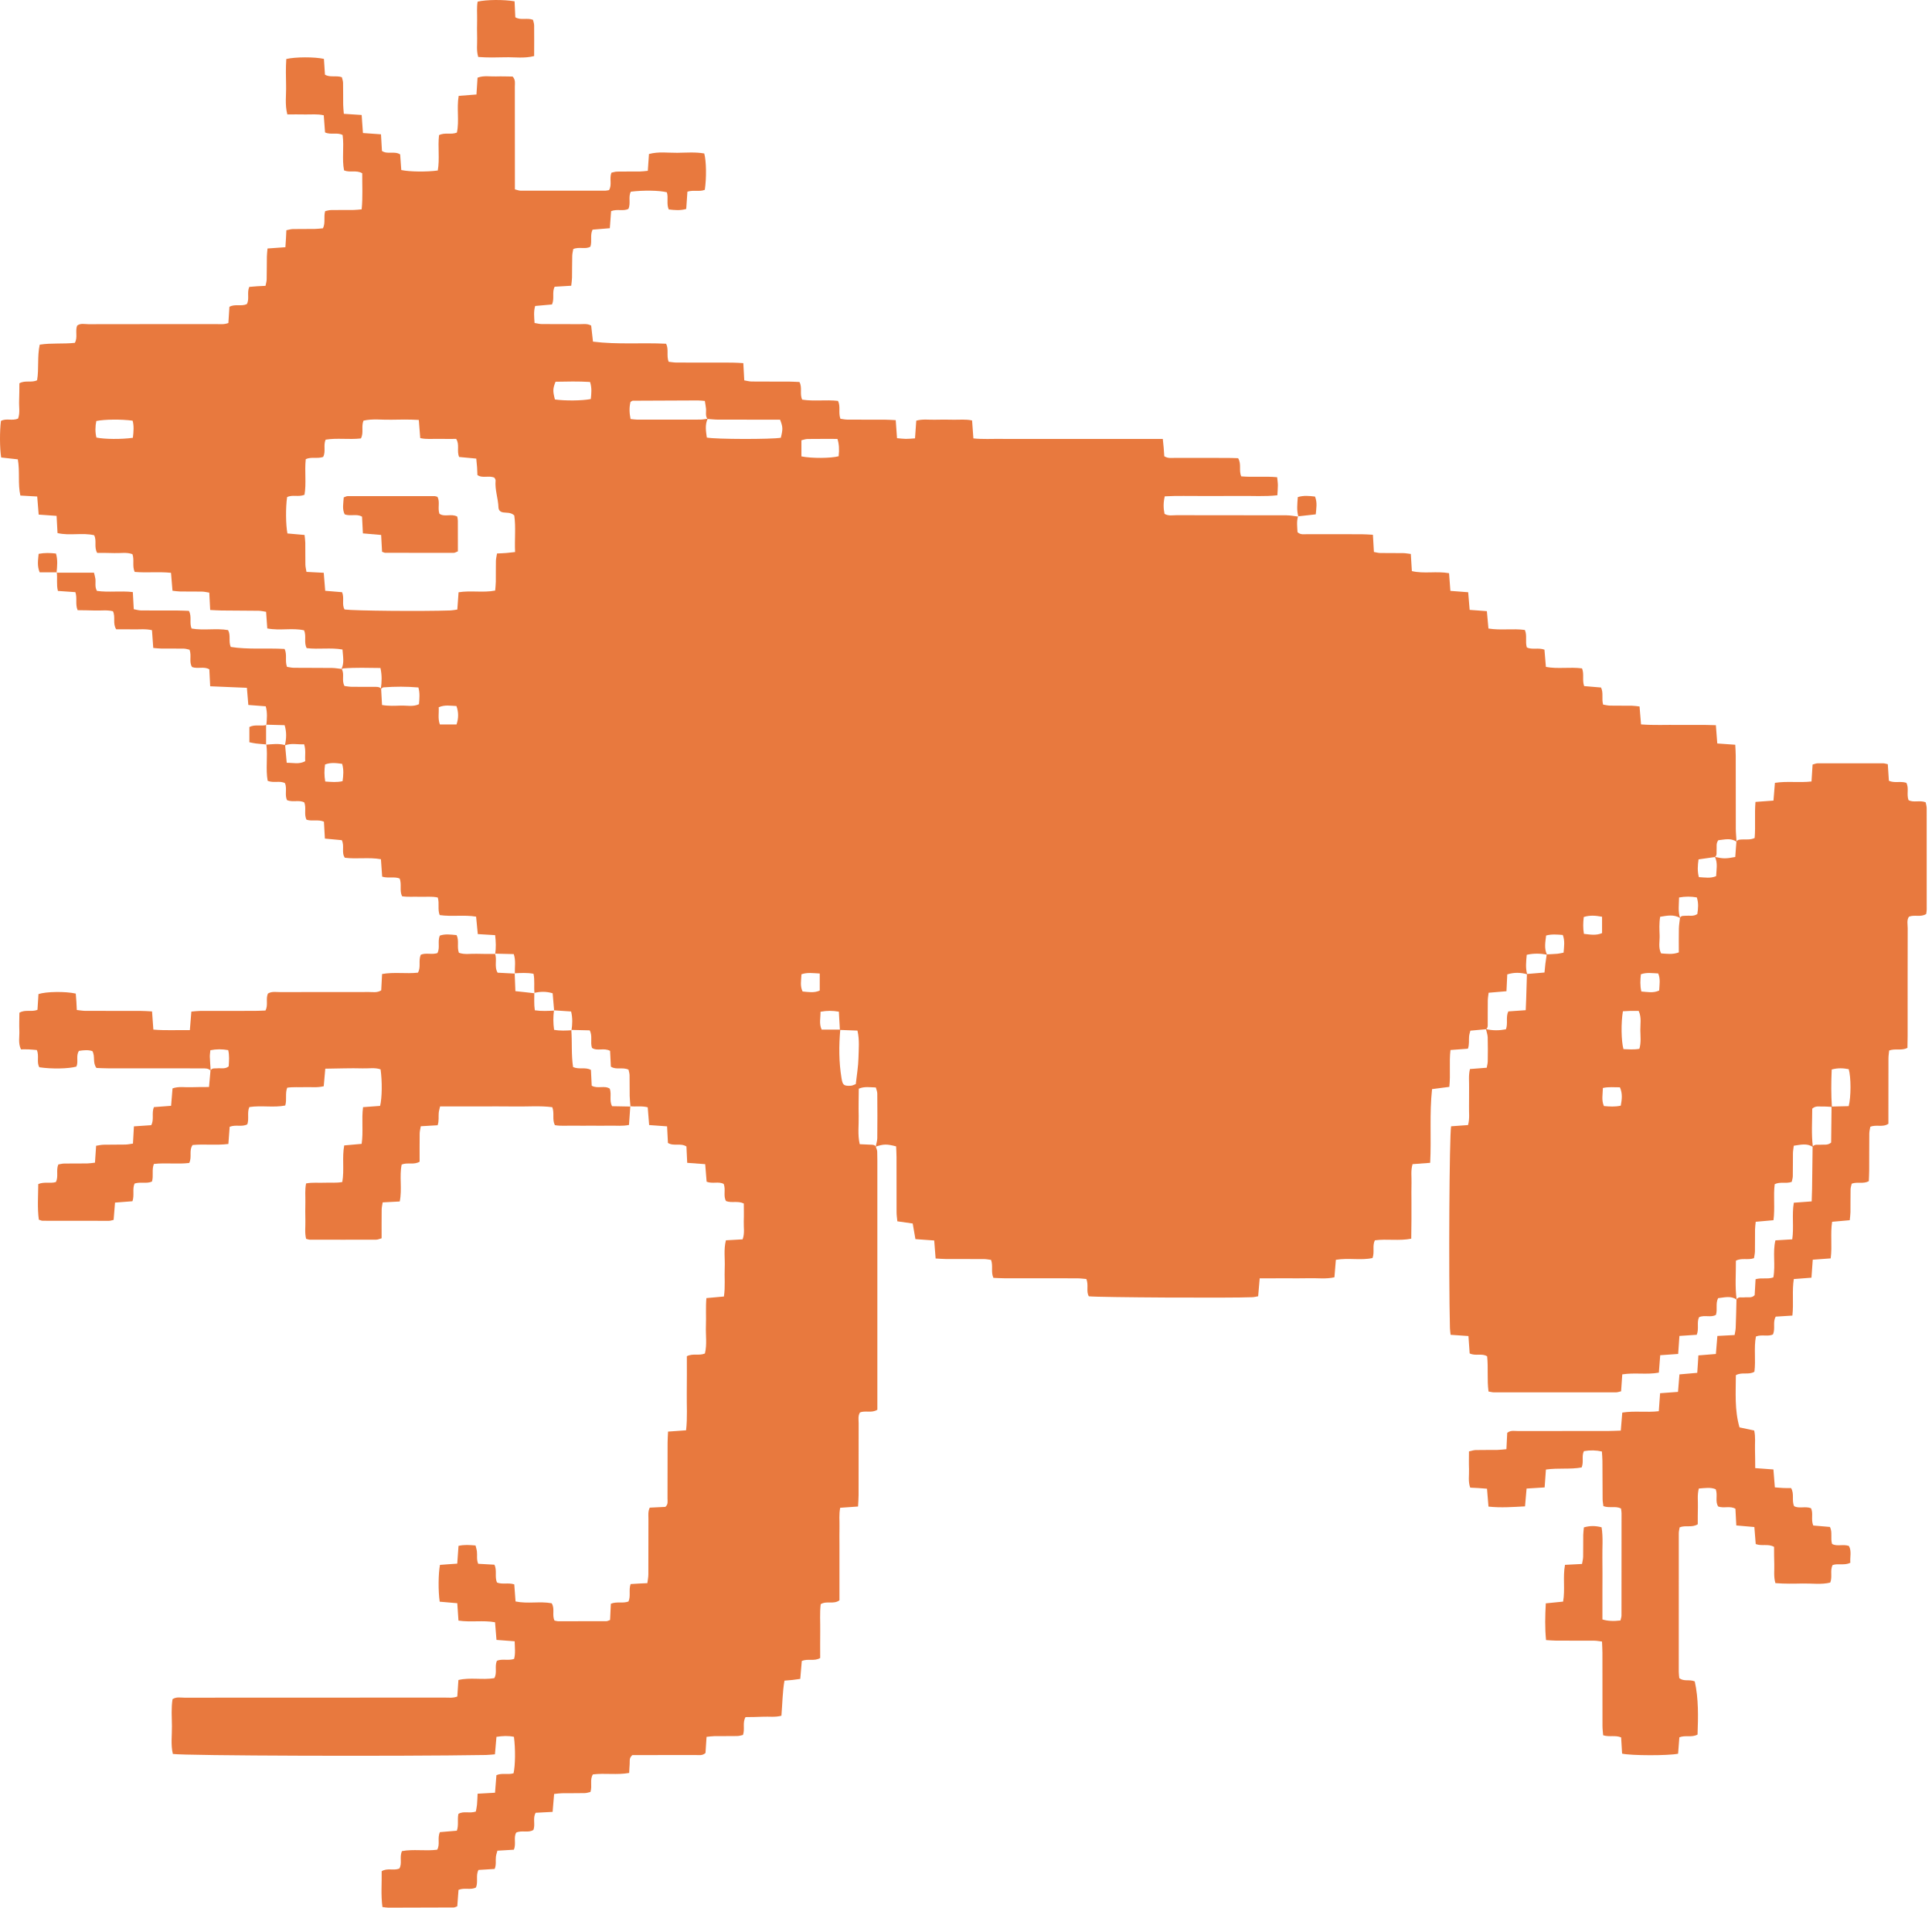 <svg width="318" height="314" viewBox="0 0 318 314" fill="none" xmlns="http://www.w3.org/2000/svg">
<path d="M84.699 0.216C84.741 1.144 84.779 1.968 84.819 2.842C85.711 3.39 86.723 2.888 87.723 3.255C87.781 3.515 87.914 3.846 87.918 4.176C87.938 5.839 87.921 7.503 87.918 9.226C86.288 9.645 84.739 9.394 83.212 9.426C81.734 9.459 80.249 9.501 78.714 9.376C78.389 8.295 78.564 7.279 78.535 6.285C78.505 5.271 78.514 4.254 78.532 3.24C78.55 2.239 78.445 1.229 78.617 0.267C80.07 -0.065 82.872 -0.093 84.698 0.215L84.699 0.216Z" fill="#E8793E"/>
<path d="M213.706 85.028C213.404 83.987 213.534 82.942 213.614 81.825C214.568 81.522 215.484 81.623 216.446 81.735C216.847 82.727 216.657 83.683 216.567 84.663C215.499 84.778 214.581 84.878 213.664 84.981C213.668 84.986 213.704 85.028 213.704 85.028H213.706Z" fill="#E8793E"/>
<path d="M9.362 94.207H6.528C6.077 93.115 6.274 92.153 6.36 91.161C7.381 90.97 8.249 91.006 9.214 91.112C9.526 92.17 9.416 93.214 9.309 94.261L9.36 94.207H9.362Z" fill="#E8793E"/>
<path d="M43.861 122.536C43.279 122.485 42.696 122.446 42.116 122.377C41.776 122.337 41.442 122.252 41.046 122.176V119.666C41.982 119.185 42.965 119.587 43.861 119.324L43.796 119.279C43.796 120.378 43.796 121.475 43.796 122.574L43.86 122.536H43.861Z" fill="#E8793E"/>
<path d="M285.868 213.933C284.885 213.223 283.837 213.57 282.794 213.678C282.337 214.569 282.727 215.507 282.438 216.422C281.612 216.924 280.584 216.391 279.659 216.81C279.24 217.681 279.684 218.692 279.278 219.704C278.374 219.765 277.449 219.827 276.428 219.895C276.357 220.9 276.292 221.829 276.22 222.861C275.223 222.932 274.294 222.997 273.265 223.069C273.19 224.05 273.115 224.976 273.041 225.935C271.037 226.304 269.059 225.896 267.02 226.223C266.955 227.157 266.895 228.028 266.827 229.008C266.529 229.071 266.256 229.181 265.981 229.181C259.291 229.19 252.603 229.19 245.913 229.183C245.631 229.183 245.349 229.098 245.004 229.042C244.74 227.088 244.984 225.176 244.778 223.253C243.918 222.691 242.881 223.255 241.901 222.771C241.84 221.883 241.775 220.954 241.701 219.912C240.701 219.843 239.776 219.778 238.764 219.709C238.721 219.292 238.661 218.948 238.654 218.605C238.432 209.668 238.553 187.189 238.845 185.387C239.742 185.322 240.667 185.255 241.636 185.184C241.93 184.107 241.767 183.092 241.796 182.092C241.825 181.076 241.782 180.061 241.807 179.045C241.833 178.044 241.684 177.03 241.952 175.964C242.877 175.891 243.752 175.823 244.709 175.748C244.775 175.362 244.874 175.026 244.878 174.689C244.896 173.375 244.91 172.06 244.87 170.746C244.856 170.289 244.679 169.837 244.581 169.387C245.693 169.651 246.795 169.629 247.868 169.425C248.241 168.431 247.809 167.433 248.262 166.477C249.193 166.412 250.118 166.349 251.127 166.278C251.155 165.586 251.186 165.002 251.204 164.418C251.249 163.052 251.289 161.688 251.327 160.318C252.256 160.238 253.187 160.162 254.217 160.077C254.267 159.56 254.303 159.101 254.361 158.644C254.426 158.125 254.513 157.61 254.585 157.09C255.173 157.056 255.765 157.041 256.354 156.989C256.691 156.958 257.021 156.868 257.359 156.803C257.448 155.783 257.592 154.852 257.231 153.898C256.279 153.822 255.411 153.734 254.486 153.985C254.361 155.078 254.128 156.119 254.636 157.139C253.534 156.927 252.437 156.9 251.295 157.16C251.197 158.283 251.065 159.329 251.374 160.37C250.283 160.057 249.198 160.034 248.089 160.388C248.044 161.333 248.002 162.206 247.957 163.157C246.936 163.244 246.011 163.323 245.022 163.406C244.968 163.891 244.89 164.292 244.885 164.695C244.867 165.94 244.883 167.184 244.874 168.429C244.872 168.776 244.934 169.15 244.605 169.41C243.779 169.486 242.953 169.562 242.017 169.647C241.95 169.934 241.834 170.261 241.805 170.594C241.746 171.236 241.869 171.899 241.614 172.618C240.663 172.689 239.738 172.757 238.744 172.831C238.502 174.865 238.777 176.836 238.553 178.899C238.085 178.958 237.626 179.018 237.167 179.077C236.706 179.137 236.245 179.199 235.712 179.267C235.267 183.332 235.614 187.326 235.401 191.4C234.394 191.476 233.469 191.546 232.499 191.62C232.186 192.686 232.36 193.704 232.329 194.702C232.296 195.716 232.32 196.733 232.32 197.749C232.32 198.764 232.325 199.78 232.32 200.796C232.314 201.803 232.298 202.809 232.286 203.888C230.263 204.286 228.292 203.888 226.297 204.156C225.847 205.066 226.281 206.068 225.914 207.071C223.998 207.492 221.962 207.009 219.88 207.365C219.798 208.34 219.723 209.268 219.641 210.243C218.228 210.559 216.855 210.358 215.497 210.396C214.184 210.432 212.868 210.403 211.554 210.405C210.188 210.407 208.82 210.412 207.342 210.418C207.252 211.464 207.17 212.393 207.087 213.366C206.742 213.425 206.458 213.505 206.169 213.519C202.618 213.676 180.698 213.559 179.22 213.371C178.728 212.547 179.234 211.524 178.8 210.523C178.331 210.487 177.814 210.412 177.299 210.411C173.296 210.4 169.293 210.407 165.29 210.402C164.703 210.402 164.116 210.36 163.512 210.337C163.068 209.37 163.491 208.37 163.122 207.376C162.744 207.331 162.347 207.246 161.947 207.242C159.856 207.228 157.766 207.242 155.675 207.232C155.149 207.23 154.623 207.179 154 207.147C153.922 206.142 153.848 205.215 153.768 204.183C152.708 204.107 151.723 204.036 150.676 203.96C150.523 203.08 150.382 202.274 150.228 201.389C149.382 201.269 148.582 201.156 147.7 201.029C147.649 200.481 147.574 200.019 147.572 199.556C147.561 196.509 147.57 193.462 147.563 190.415C147.563 189.829 147.519 189.244 147.498 188.692C145.936 188.289 145.443 188.302 144.129 188.741C144.225 188.277 144.395 187.816 144.398 187.351C144.426 184.901 144.418 182.448 144.398 179.997C144.395 179.668 144.247 179.341 144.16 178.998C143.186 178.974 142.302 178.796 141.353 179.195C141.344 180.697 141.297 182.188 141.335 183.675C141.373 185.201 141.14 186.748 141.509 188.334C142.188 188.365 142.777 188.392 143.367 188.418C143.663 188.43 143.967 188.423 144.149 188.727C144.232 189.003 144.377 189.278 144.386 189.558C144.418 190.514 144.409 191.472 144.409 192.428C144.409 204.989 144.409 217.548 144.409 230.108C144.409 230.763 144.409 231.415 144.409 232.044C143.455 232.65 142.427 232.118 141.543 232.498C141.196 233.074 141.332 233.685 141.33 234.265C141.317 238.212 141.326 242.16 141.319 246.107C141.319 246.692 141.265 247.276 141.232 247.972C140.211 248.044 139.286 248.109 138.294 248.18C138.074 249.246 138.198 250.258 138.177 251.259C138.155 252.275 138.171 253.293 138.171 254.31C138.171 255.328 138.171 256.343 138.171 257.361C138.171 258.378 138.171 259.394 138.171 260.411C138.171 261.425 138.171 262.439 138.171 263.412C137.203 264.129 136.069 263.442 135.086 264.048C134.909 265.486 135.027 266.976 135.005 268.459C134.983 269.949 135 271.438 135 272.909C134.018 273.487 132.999 272.972 131.973 273.392C131.895 274.302 131.81 275.286 131.72 276.346C131.237 276.413 130.838 276.475 130.437 276.52C130.026 276.565 129.614 276.592 129.119 276.634C128.794 278.53 128.783 280.426 128.619 282.406C127.585 282.695 126.571 282.52 125.583 282.574C124.634 282.627 123.682 282.618 122.713 282.636C122.166 283.576 122.65 284.588 122.288 285.582C122.008 285.636 121.674 285.748 121.338 285.753C120.082 285.777 118.826 285.753 117.57 285.77C117.165 285.775 116.76 285.842 116.296 285.887C116.233 286.841 116.175 287.722 116.121 288.542C115.606 289.016 115.042 288.876 114.52 288.878C111.65 288.893 108.778 288.886 105.909 288.886C105.256 288.886 104.604 288.886 104.087 288.886C103.509 289.37 103.682 289.881 103.643 290.339C103.603 290.805 103.59 291.273 103.561 291.824C101.545 292.193 99.573 291.819 97.587 292.068C97.038 292.947 97.516 293.957 97.184 294.96C96.915 295.016 96.584 295.137 96.25 295.144C94.994 295.171 93.738 295.151 92.482 295.168C92.075 295.173 91.671 295.242 91.206 295.287C91.121 296.288 91.043 297.217 90.959 298.236C89.975 298.287 89.094 298.332 88.174 298.381C87.641 299.263 88.152 300.279 87.798 301.204C86.956 301.748 85.922 301.213 84.972 301.641C84.48 302.457 85.006 303.483 84.574 304.464C83.716 304.515 82.837 304.566 81.869 304.623C81.784 304.958 81.666 305.281 81.625 305.616C81.547 306.254 81.719 306.921 81.417 307.629C80.531 307.683 79.655 307.737 78.755 307.793C78.271 308.721 78.735 309.735 78.345 310.676C77.49 311.148 76.482 310.663 75.472 311.072C75.405 311.939 75.334 312.865 75.266 313.779C75.029 313.861 74.863 313.967 74.695 313.969C71.107 313.987 67.519 313.996 63.931 314C63.64 314 63.349 313.94 62.947 313.897C62.674 311.905 62.862 309.959 62.822 308C63.765 307.427 64.782 307.942 65.72 307.568C66.255 306.74 65.708 305.71 66.161 304.694C68.015 304.334 69.989 304.714 71.957 304.464C72.474 303.584 71.946 302.558 72.409 301.569C73.294 301.495 74.223 301.416 75.193 301.334C75.531 300.414 75.244 299.498 75.454 298.565C76.288 298.045 77.299 298.527 78.32 298.182C78.377 297.855 78.475 297.467 78.511 297.071C78.565 296.492 78.576 295.909 78.611 295.244C79.606 295.188 80.483 295.139 81.48 295.081C81.558 294.094 81.63 293.167 81.708 292.193C82.655 291.781 83.651 292.168 84.531 291.877C84.822 290.545 84.852 287.879 84.592 285.884C83.698 285.687 82.772 285.721 81.715 285.885C81.634 286.822 81.552 287.751 81.466 288.759C80.936 288.801 80.468 288.862 80 288.871C65.601 289.113 30.346 289.001 28.451 288.698C28.091 287.205 28.315 285.656 28.299 284.127C28.282 282.643 28.165 281.148 28.398 279.683C29.047 279.263 29.724 279.441 30.363 279.439C38.615 279.424 46.869 279.43 55.12 279.43C61.159 279.43 67.2 279.433 73.24 279.424C73.883 279.424 74.544 279.524 75.271 279.249C75.331 278.367 75.388 277.494 75.454 276.529C77.405 276.063 79.388 276.549 81.359 276.224C81.881 275.345 81.375 274.322 81.784 273.366C82.64 272.994 83.638 273.386 84.617 273.059C84.872 272.119 84.726 271.194 84.713 270.155C83.68 270.077 82.752 270.006 81.719 269.929C81.639 268.944 81.562 268.013 81.482 267.023C79.489 266.665 77.51 267.059 75.463 266.75C75.396 265.781 75.332 264.852 75.266 263.889C74.214 263.798 73.28 263.717 72.374 263.639C72.118 261.919 72.138 259.072 72.416 257.581C72.848 257.549 73.31 257.513 73.771 257.478C74.236 257.444 74.698 257.413 75.26 257.375C75.332 256.369 75.397 255.438 75.47 254.449C76.422 254.229 77.3 254.303 78.271 254.386C78.35 254.724 78.462 255.051 78.502 255.385C78.576 256.023 78.408 256.688 78.71 257.399C79.597 257.449 80.475 257.498 81.374 257.549C81.847 258.487 81.39 259.501 81.796 260.478C82.653 260.843 83.647 260.467 84.646 260.786C84.715 261.713 84.785 262.638 84.858 263.601C86.869 264.022 88.859 263.536 90.801 263.898C91.374 264.78 90.819 265.814 91.268 266.746C91.477 266.782 91.703 266.858 91.931 266.858C94.562 266.862 97.193 266.858 99.824 266.845C99.987 266.845 100.15 266.739 100.417 266.647C100.459 265.785 100.5 264.906 100.545 263.979C101.494 263.572 102.499 263.961 103.442 263.609C103.856 262.719 103.451 261.716 103.796 260.737C104.279 260.708 104.743 260.675 105.209 260.65C105.62 260.628 106.03 260.61 106.554 260.587C106.615 260.068 106.715 259.614 106.717 259.161C106.731 256.11 106.72 253.061 106.729 250.01C106.731 249.423 106.632 248.818 106.946 248.158C107.812 248.116 108.694 248.073 109.518 248.033C110.004 247.609 109.868 247.101 109.87 246.642C109.883 243.591 109.874 240.542 109.883 237.491C109.883 236.906 109.93 236.322 109.959 235.641C110.98 235.568 111.907 235.501 112.926 235.429C113.166 233.338 113.011 231.316 113.04 229.301C113.069 227.276 113.05 225.252 113.052 223.235C114.046 222.724 115.055 223.196 116.025 222.787C116.397 221.303 116.132 219.751 116.191 218.218C116.251 216.736 116.133 215.249 116.269 213.666C117.285 213.573 118.206 213.492 119.155 213.405C119.401 211.75 119.216 210.196 119.287 208.652C119.354 207.179 119.09 205.686 119.484 204.154C120.42 204.101 121.302 204.051 122.231 203.998C122.608 202.997 122.384 201.976 122.422 200.98C122.46 200.031 122.429 199.081 122.429 198.099C121.452 197.611 120.449 198.056 119.507 197.698C119.001 196.856 119.493 195.837 119.122 194.882C118.293 194.409 117.272 194.906 116.307 194.508C116.231 193.574 116.155 192.645 116.072 191.622C115.064 191.546 114.137 191.477 113.112 191.401C113.067 190.447 113.023 189.571 112.984 188.709C112.01 188.089 110.887 188.721 109.94 188.127C109.895 187.268 109.848 186.384 109.798 185.396C108.807 185.325 107.882 185.258 106.847 185.184C106.767 184.189 106.691 183.258 106.612 182.262C105.632 181.996 104.671 182.195 103.737 182.087L103.773 182.137C103.728 181.548 103.653 180.959 103.643 180.37C103.621 179.24 103.648 178.109 103.625 176.979C103.617 176.648 103.502 176.32 103.451 176.067C102.463 175.602 101.433 176.153 100.545 175.566C100.502 174.677 100.46 173.802 100.419 172.972C99.401 172.416 98.294 173.077 97.439 172.484C97.119 171.532 97.569 170.534 97.061 169.596C96.029 169.571 95.025 169.548 94.02 169.524L94.074 169.578C94.213 168.579 94.266 167.581 94.004 166.49C93.037 166.425 92.101 166.361 91.165 166.298L91.208 166.341C91.128 165.403 91.047 164.465 90.964 163.493C89.909 163.17 88.92 163.199 87.926 163.435L87.979 163.493C87.85 162.441 88.049 161.362 87.812 160.282C86.71 160.077 85.702 160.157 84.695 160.202L84.742 160.251C84.704 159.203 84.934 158.133 84.56 157.045C83.472 157.018 82.465 156.992 81.457 156.969L81.505 157.016C81.659 156.013 81.627 155.017 81.498 153.925C80.515 153.866 79.639 153.811 78.641 153.752C78.549 152.796 78.461 151.876 78.365 150.878C76.359 150.547 74.378 150.913 72.374 150.623C71.995 149.694 72.356 148.704 72.054 147.73C71.044 147.504 70.032 147.65 69.033 147.611C68.088 147.574 67.134 147.677 66.178 147.524C65.724 146.575 66.161 145.565 65.782 144.601C64.898 144.247 63.908 144.605 62.903 144.298C62.836 143.353 62.769 142.424 62.699 141.426C60.698 141.07 58.721 141.439 56.757 141.184C56.157 140.322 56.743 139.283 56.26 138.292C55.405 138.213 54.484 138.126 53.475 138.032C53.421 137.074 53.371 136.196 53.318 135.25C52.38 134.838 51.385 135.222 50.454 134.925C49.993 134.034 50.454 133.027 50.087 132.082C49.23 131.62 48.222 132.097 47.254 131.712C46.82 130.873 47.281 129.866 46.916 128.916C46.072 128.441 45.053 128.945 44.057 128.518C43.701 126.574 44.093 124.539 43.842 122.538L43.779 122.576C44.83 122.495 45.884 122.337 46.928 122.654C47.015 123.575 47.098 124.501 47.192 125.556C48.249 125.534 49.225 125.856 50.244 125.287C50.163 124.383 50.382 123.503 50.056 122.511C48.968 122.57 47.919 122.279 46.88 122.697C47.156 121.598 47.19 120.508 46.85 119.366C45.784 119.337 44.781 119.308 43.779 119.281L43.843 119.326C43.936 118.325 44.033 117.326 43.742 116.258C42.781 116.183 41.854 116.111 40.874 116.037C40.793 115.068 40.719 114.195 40.638 113.214C38.592 113.129 36.646 113.046 34.595 112.961C34.546 111.967 34.501 111.09 34.456 110.171C33.568 109.65 32.56 110.134 31.622 109.802C31.062 108.972 31.58 107.949 31.199 106.944C30.933 106.89 30.605 106.775 30.274 106.767C29.022 106.744 27.769 106.764 26.515 106.751C26.112 106.747 25.709 106.693 25.225 106.655C25.152 105.64 25.086 104.714 25.015 103.727C23.938 103.48 22.926 103.619 21.927 103.592C20.978 103.567 20.029 103.587 19.128 103.587C18.506 102.614 19.055 101.582 18.591 100.612C17.64 100.371 16.628 100.523 15.633 100.491C14.688 100.458 13.741 100.454 12.779 100.438C12.349 99.45 12.75 98.452 12.405 97.467C11.462 97.402 10.535 97.337 9.532 97.268C9.264 96.216 9.478 95.195 9.344 94.208L9.292 94.263H15.466C15.548 94.604 15.654 94.93 15.7 95.262C15.784 95.898 15.569 96.571 15.949 97.259C17.855 97.537 19.827 97.219 21.862 97.453C21.914 98.421 21.963 99.298 22.017 100.277C22.427 100.35 22.818 100.474 23.21 100.478C25.241 100.5 27.274 100.485 29.305 100.492C29.896 100.494 30.485 100.529 31.093 100.55C31.613 101.477 31.134 102.5 31.534 103.456C33.523 103.812 35.562 103.373 37.54 103.713C38.019 104.602 37.58 105.555 37.981 106.487C40.869 106.943 43.849 106.644 46.842 106.816C47.297 107.763 46.867 108.764 47.237 109.766C47.579 109.814 47.976 109.916 48.374 109.919C50.465 109.939 52.557 109.923 54.648 109.946C55.176 109.952 55.704 110.055 56.235 110.109C56.761 110.949 56.175 111.972 56.705 112.916C57.059 112.957 57.456 113.039 57.856 113.046C59.094 113.064 60.332 113.05 61.569 113.059C61.974 113.062 62.404 113.004 62.731 113.348C62.784 114.219 62.831 115.095 62.881 116.044C63.98 116.234 64.992 116.169 65.99 116.138C66.976 116.108 68.001 116.375 68.959 115.909C69.042 114.978 69.13 114.1 68.868 113.158C66.915 112.988 65.021 112.997 63.127 113.138C62.972 113.149 62.829 113.312 62.679 113.404C62.843 112.29 62.894 111.179 62.619 109.952C60.547 109.934 58.535 109.856 56.522 110.019C56.408 110.028 56.302 110.105 56.191 110.151C56.699 109.122 56.45 108.065 56.372 106.91C54.401 106.563 52.427 106.923 50.479 106.681C49.982 105.752 50.463 104.743 50.056 103.753C48.135 103.312 46.09 103.843 43.993 103.442C43.928 102.54 43.865 101.667 43.797 100.702C43.357 100.639 42.962 100.538 42.564 100.532C40.531 100.505 38.498 100.507 36.465 100.487C35.88 100.482 35.292 100.436 34.596 100.404C34.544 99.412 34.499 98.533 34.447 97.546C34.049 97.487 33.655 97.386 33.257 97.377C32.061 97.353 30.865 97.377 29.67 97.36C29.265 97.355 28.861 97.284 28.391 97.237C28.308 96.238 28.232 95.309 28.147 94.284C26.108 94.08 24.142 94.311 22.171 94.138C21.726 93.173 22.144 92.172 21.797 91.214C20.839 90.856 19.818 91.082 18.82 91.038C17.873 90.997 16.925 91.017 15.999 91.008C15.432 90.052 15.971 89.018 15.497 88.1C13.535 87.637 11.478 88.219 9.467 87.742C9.414 86.784 9.367 85.904 9.315 84.913C8.323 84.843 7.398 84.778 6.366 84.704C6.284 83.706 6.209 82.775 6.124 81.724C5.2 81.671 4.326 81.622 3.353 81.568C2.912 79.622 3.296 77.635 2.934 75.609C1.996 75.505 1.078 75.403 0.193 75.304C-0.051 73.795 -0.064 70.945 0.157 69.284C1.011 68.807 2.027 69.313 2.974 68.901C3.33 67.959 3.1 66.936 3.147 65.937C3.191 64.99 3.178 64.041 3.191 63.09C4.143 62.543 5.173 63.045 6.107 62.588C6.427 60.69 6.107 58.702 6.539 56.729C8.475 56.429 10.388 56.642 12.315 56.434C12.837 55.536 12.342 54.522 12.696 53.595C13.255 53.156 13.939 53.363 14.57 53.362C21.565 53.343 28.563 53.354 35.558 53.345C36.201 53.345 36.863 53.445 37.589 53.168C37.645 52.285 37.703 51.41 37.761 50.504C38.659 49.986 39.682 50.481 40.621 50.06C41.106 49.227 40.607 48.207 41.026 47.224C41.444 47.19 41.904 47.146 42.367 47.114C42.777 47.087 43.188 47.072 43.703 47.049C43.775 46.669 43.885 46.338 43.892 46.002C43.921 44.746 43.907 43.49 43.927 42.236C43.932 41.827 43.99 41.421 44.033 40.902C45.033 40.83 45.958 40.763 46.975 40.691C47.011 40.156 47.044 39.693 47.071 39.23C47.094 38.82 47.111 38.408 47.134 37.898C47.521 37.824 47.852 37.71 48.188 37.703C49.384 37.68 50.58 37.701 51.775 37.685C52.239 37.678 52.704 37.616 53.157 37.578C53.607 36.646 53.237 35.713 53.521 34.752C53.801 34.698 54.131 34.582 54.464 34.577C55.72 34.553 56.976 34.573 58.23 34.56C58.633 34.557 59.036 34.499 59.526 34.457C59.735 32.411 59.603 30.461 59.623 28.52C58.656 27.944 57.635 28.459 56.632 28.047C56.257 26.174 56.661 24.199 56.394 22.225C55.505 21.741 54.482 22.244 53.502 21.799C53.434 20.897 53.363 19.968 53.288 18.976C52.21 18.727 51.199 18.866 50.201 18.84C49.252 18.817 48.302 18.835 47.293 18.835C46.87 17.201 47.125 15.65 47.089 14.123C47.053 12.643 47.028 11.156 47.122 9.712C48.627 9.357 51.788 9.352 53.316 9.692C53.372 10.536 53.43 11.412 53.488 12.293C54.368 12.799 55.315 12.374 56.269 12.71C56.329 12.976 56.459 13.303 56.466 13.633C56.493 14.828 56.47 16.025 56.486 17.221C56.492 17.687 56.549 18.154 56.593 18.734C57.59 18.799 58.516 18.86 59.529 18.927C59.602 19.943 59.667 20.872 59.739 21.896C60.745 21.969 61.676 22.034 62.71 22.108C62.764 23.051 62.816 23.93 62.869 24.844C63.77 25.468 64.9 24.81 65.865 25.413C65.926 26.259 65.99 27.134 66.049 27.987C67.405 28.28 70.211 28.316 72.056 28.065C72.394 26.162 72.04 24.192 72.264 22.247C73.206 21.75 74.212 22.222 75.202 21.824C75.622 19.898 75.139 17.857 75.497 15.781C76.473 15.705 77.4 15.634 78.423 15.555C78.484 14.6 78.542 13.724 78.602 12.786C79.612 12.397 80.633 12.614 81.625 12.582C82.575 12.551 83.529 12.591 84.382 12.6C84.887 13.169 84.739 13.733 84.74 14.252C84.753 19.215 84.749 24.179 84.751 29.142C84.751 29.793 84.751 30.443 84.751 31.168C85.122 31.258 85.394 31.381 85.669 31.383C90.333 31.394 94.997 31.39 99.662 31.383C99.837 31.383 100.01 31.329 100.242 31.291C100.777 30.434 100.262 29.417 100.639 28.423C100.912 28.369 101.245 28.249 101.579 28.244C102.835 28.22 104.091 28.242 105.345 28.227C105.75 28.222 106.153 28.159 106.628 28.115C106.693 27.158 106.755 26.285 106.818 25.352C108.403 24.918 109.955 25.171 111.482 25.151C112.966 25.132 114.46 25.003 115.917 25.262C116.26 26.511 116.303 29.272 116.009 31.24C115.159 31.604 114.165 31.228 113.146 31.549C113.083 32.473 113.02 33.4 112.951 34.396C111.972 34.676 111.048 34.593 110.071 34.474C109.662 33.534 110.052 32.536 109.758 31.649C108.52 31.336 105.909 31.293 103.838 31.551C103.372 32.397 103.854 33.413 103.446 34.376C102.609 34.821 101.602 34.351 100.587 34.754C100.522 35.614 100.453 36.539 100.375 37.564C99.385 37.645 98.451 37.723 97.533 37.799C97.09 38.713 97.482 39.646 97.18 40.599C96.369 41.09 95.348 40.571 94.359 40.994C94.305 41.327 94.197 41.724 94.188 42.122C94.157 43.317 94.173 44.513 94.152 45.709C94.144 46.114 94.076 46.519 94.023 47.032C93.089 47.089 92.215 47.141 91.298 47.195C90.821 48.099 91.304 49.114 90.857 50.116C89.979 50.193 89.05 50.277 88.087 50.363C87.816 51.289 87.924 52.171 87.986 53.163C88.389 53.226 88.781 53.336 89.175 53.34C91.268 53.358 93.36 53.34 95.453 53.356C96.04 53.36 96.649 53.233 97.303 53.587C97.395 54.403 97.493 55.27 97.602 56.232C101.64 56.743 105.634 56.374 109.639 56.579C110.114 57.52 109.664 58.525 110.056 59.546C110.448 59.588 110.905 59.675 111.363 59.676C114.413 59.689 117.462 59.68 120.512 59.687C121.096 59.687 121.679 59.74 122.348 59.772C122.402 60.755 122.449 61.635 122.503 62.608C122.925 62.676 123.32 62.794 123.716 62.797C125.749 62.817 127.782 62.801 129.815 62.81C130.402 62.812 130.991 62.854 131.588 62.877C132.092 63.821 131.593 64.847 132.041 65.78C133.979 66.087 135.952 65.76 137.934 65.987C138.39 66.927 137.96 67.93 138.327 68.928C138.674 68.973 139.073 69.065 139.472 69.069C141.565 69.085 143.658 69.073 145.75 69.082C146.276 69.083 146.802 69.127 147.433 69.156C147.505 70.169 147.572 71.097 147.646 72.123C148.174 72.168 148.633 72.234 149.092 72.239C149.558 72.244 150.026 72.19 150.608 72.154C150.678 71.158 150.743 70.229 150.814 69.241C151.856 68.942 152.872 69.114 153.87 69.085C154.885 69.056 155.903 69.064 156.918 69.085C157.919 69.107 158.931 68.977 160.001 69.206C160.073 70.2 160.14 71.127 160.216 72.161C161.783 72.326 163.268 72.224 164.748 72.244C166.183 72.262 167.618 72.248 169.053 72.248H191.394C191.452 72.819 191.504 73.278 191.542 73.737C191.582 74.205 191.607 74.675 191.636 75.1C192.262 75.497 192.872 75.364 193.456 75.367C196.326 75.382 199.197 75.371 202.067 75.376C202.656 75.376 203.245 75.405 203.789 75.42C204.384 76.394 203.869 77.422 204.304 78.409C206.236 78.582 208.202 78.36 210.215 78.55C210.264 79.063 210.333 79.465 210.335 79.868C210.335 80.392 210.284 80.916 210.25 81.523C208.15 81.754 206.128 81.608 204.111 81.633C202.018 81.66 199.926 81.628 197.833 81.644C195.814 81.66 193.79 81.579 191.716 81.697C191.468 82.737 191.481 83.659 191.678 84.583C192.33 84.964 193.004 84.8 193.644 84.801C199.683 84.816 205.723 84.801 211.762 84.82C212.406 84.82 213.049 84.959 213.692 85.033L213.656 84.989C213.392 85.87 213.526 86.753 213.567 87.596C214.075 88.065 214.635 87.924 215.151 87.926C218.138 87.939 221.127 87.926 224.114 87.935C224.697 87.935 225.279 87.988 225.977 88.022C226.035 89.012 226.085 89.887 226.141 90.854C226.505 90.915 226.841 91.019 227.177 91.024C228.431 91.046 229.687 91.024 230.941 91.042C231.346 91.047 231.749 91.129 232.215 91.181C232.273 92.139 232.327 93.021 232.389 94.002C234.393 94.478 236.431 93.974 238.509 94.349C238.582 95.309 238.652 96.234 238.728 97.259C239.718 97.333 240.647 97.404 241.657 97.48C241.74 98.468 241.818 99.395 241.901 100.386C242.467 100.427 242.935 100.462 243.405 100.496C243.813 100.527 244.222 100.559 244.733 100.597C244.822 101.57 244.905 102.495 244.993 103.456C247.015 103.784 248.989 103.422 250.986 103.691C251.398 104.622 251.011 105.616 251.314 106.574C252.196 106.988 253.197 106.563 254.211 106.935C254.285 107.835 254.363 108.766 254.448 109.773C256.416 110.145 258.391 109.753 260.395 110.017C260.78 110.933 260.395 111.927 260.744 112.93C261.66 113.008 262.594 113.088 263.523 113.165C263.961 114.065 263.588 114.998 263.868 115.976C264.208 116.028 264.602 116.135 264.996 116.144C266.191 116.167 267.387 116.144 268.581 116.16C268.986 116.165 269.391 116.238 269.863 116.285C269.946 117.282 270.022 118.211 270.108 119.236C272.221 119.402 274.241 119.292 276.258 119.319C278.278 119.346 280.301 119.281 282.426 119.368C282.505 120.407 282.578 121.334 282.657 122.375C283.651 122.446 284.576 122.511 285.617 122.585C285.646 123.23 285.695 123.812 285.695 124.394C285.702 128.399 285.695 132.402 285.707 136.407C285.709 137.121 285.791 137.835 285.832 138.545C284.847 137.878 283.81 138.205 282.823 138.303C282.422 138.836 282.594 139.387 282.545 139.904C282.507 140.302 282.657 140.741 282.292 141.066C281.387 141.195 280.481 141.325 279.574 141.453C279.428 142.474 279.368 143.391 279.625 144.374C280.629 144.43 281.542 144.609 282.467 144.215C282.52 143.114 282.76 142.06 282.272 141.045C283.638 141.354 284.03 141.357 285.615 141.061C285.678 140.231 285.742 139.373 285.807 138.514C286.042 138.157 286.418 138.202 286.77 138.178C287.415 138.137 288.082 138.276 288.808 137.934C288.973 136.006 288.774 134.043 288.944 131.995C289.963 131.92 290.888 131.851 291.906 131.777C291.987 130.777 292.063 129.847 292.144 128.858C294.148 128.54 296.12 128.869 298.167 128.63C298.229 127.683 298.285 126.81 298.346 125.843C298.645 125.768 298.917 125.639 299.192 125.639C302.779 125.627 306.368 125.628 309.955 125.639C310.181 125.639 310.405 125.724 310.725 125.787C310.785 126.698 310.843 127.573 310.904 128.513C311.817 128.943 312.816 128.536 313.775 128.851C314.251 129.716 313.779 130.725 314.135 131.697C314.968 132.162 315.982 131.672 316.956 132.057C317.008 132.352 317.124 132.693 317.124 133.036C317.135 138.598 317.135 144.16 317.129 149.721C317.129 149.956 317.075 150.191 317.045 150.439C316.166 151.025 315.136 150.511 314.209 150.887C313.815 151.455 314.001 152.132 314 152.767C313.983 158.688 313.991 164.608 313.989 170.529C313.989 171.178 313.969 171.827 313.958 172.486C312.973 172.985 311.968 172.539 310.949 172.913C310.911 173.319 310.833 173.778 310.832 174.239C310.819 177.229 310.823 180.22 310.823 183.209C310.823 183.804 310.823 184.398 310.823 184.973C309.879 185.613 308.851 185.051 307.846 185.47C307.796 185.792 307.684 186.184 307.68 186.574C307.66 188.607 307.673 190.641 307.662 192.674C307.658 193.263 307.622 193.85 307.602 194.421C306.686 194.922 305.745 194.488 304.789 194.828C304.731 195.097 304.604 195.428 304.597 195.763C304.572 197.019 304.592 198.275 304.577 199.531C304.572 199.936 304.509 200.339 304.463 200.846C303.466 200.935 302.539 201.018 301.559 201.105C301.247 203.107 301.596 205.083 301.323 207.13C300.334 207.203 299.407 207.27 298.372 207.346C298.301 208.338 298.234 209.268 298.16 210.308C297.179 210.384 296.25 210.456 295.253 210.532C294.944 212.525 295.247 214.497 295.021 216.546C294.067 216.606 293.194 216.66 292.28 216.718C291.752 217.62 292.247 218.639 291.83 219.637C291.026 220.062 290.019 219.601 289.02 219.986C288.653 221.855 289.02 223.83 288.77 225.787C287.825 226.367 286.705 225.782 285.716 226.36C285.711 229.194 285.482 232.051 286.316 234.948C287.083 235.111 287.876 235.279 288.733 235.46C288.977 236.528 288.836 237.542 288.864 238.54C288.893 239.544 288.892 240.549 288.904 241.653C289.951 241.729 290.874 241.798 291.897 241.872C291.978 242.881 292.054 243.81 292.135 244.822C292.663 244.861 293.127 244.908 293.592 244.928C294 244.946 294.41 244.932 294.804 244.932C295.379 245.913 294.871 246.933 295.305 247.916C296.115 248.36 297.123 247.889 298.075 248.247C298.513 249.087 298.034 250.097 298.455 251.1C299.338 251.176 300.273 251.256 301.203 251.335C301.648 252.233 301.259 253.168 301.55 254.127C302.367 254.603 303.379 254.117 304.33 254.469C304.8 255.338 304.474 256.278 304.559 257.234C303.571 257.715 302.568 257.299 301.646 257.605C301.171 258.498 301.646 259.506 301.25 260.493C299.779 260.854 298.229 260.616 296.698 260.645C295.22 260.674 293.733 260.71 292.222 260.58C291.906 259.475 292.077 258.458 292.038 257.46C292 256.513 292.012 255.564 292.003 254.614C291.02 254.057 290.008 254.538 288.986 254.151C288.917 253.291 288.843 252.364 288.761 251.348C287.764 251.261 286.835 251.18 285.789 251.089C285.74 250.144 285.695 249.268 285.646 248.344C284.764 247.816 283.754 248.31 282.812 247.972C282.259 247.139 282.771 246.116 282.402 245.133C281.546 244.764 280.628 244.943 279.621 245.01C279.339 246.071 279.498 247.084 279.467 248.082C279.439 249.031 279.451 249.98 279.446 250.894C278.465 251.505 277.438 250.999 276.464 251.404C276.419 251.695 276.321 252.038 276.321 252.38C276.312 259.974 276.312 267.57 276.318 275.164C276.318 275.515 276.374 275.868 276.401 276.209C277.158 276.84 278.083 276.37 278.952 276.764C279.587 279.614 279.518 282.56 279.41 285.511C278.432 286.041 277.424 285.565 276.417 285.963C276.35 286.836 276.28 287.761 276.209 288.661C274.659 288.996 268.44 288.987 266.991 288.645C266.941 287.794 266.888 286.914 266.832 285.979C265.889 285.571 264.893 285.952 263.874 285.627C263.834 285.114 263.762 284.597 263.762 284.08C263.753 280.073 263.76 276.066 263.753 272.06C263.753 271.472 263.709 270.885 263.684 270.2C263.207 270.144 262.81 270.061 262.41 270.057C260.317 270.043 258.225 270.057 256.132 270.046C255.608 270.044 255.086 269.992 254.473 269.956C254.269 267.915 254.321 265.973 254.432 263.912C255.424 263.813 256.344 263.719 257.282 263.625C257.636 261.601 257.215 259.616 257.592 257.574C258.521 257.525 259.401 257.48 260.395 257.428C260.458 257.032 260.569 256.64 260.578 256.246C260.603 255.049 260.578 253.853 260.594 252.658C260.599 252.252 260.664 251.847 260.704 251.406C261.704 251.118 262.622 251.129 263.615 251.393C263.89 253.076 263.715 254.744 263.746 256.403C263.778 258.136 263.753 259.871 263.753 261.606V266.564C264.6 266.819 265.589 266.874 266.72 266.73C266.774 266.479 266.888 266.198 266.89 265.92C266.903 260.299 266.903 254.677 266.899 249.056C266.899 248.825 266.848 248.592 266.812 248.299C265.912 247.84 264.904 248.277 263.91 247.91C263.867 247.533 263.787 247.135 263.784 246.736C263.764 244.643 263.769 242.55 263.753 240.457C263.749 239.933 263.695 239.409 263.666 238.917C262.716 238.7 261.734 238.679 260.72 238.854C260.278 239.649 260.722 240.602 260.334 241.54C258.471 241.892 256.495 241.592 254.453 241.887C254.383 242.861 254.316 243.79 254.24 244.829C253.234 244.892 252.305 244.95 251.269 245.015C251.183 246.007 251.103 246.931 251.013 247.948C248.983 248.055 247.048 248.205 244.999 247.986C244.915 246.983 244.838 246.054 244.755 245.042C244.225 245.002 243.763 244.963 243.298 244.932C242.888 244.905 242.478 244.89 241.995 244.867C241.617 243.846 241.834 242.826 241.795 241.836C241.757 240.887 241.787 239.935 241.787 238.903C242.216 238.811 242.545 238.686 242.877 238.679C244.072 238.652 245.27 238.675 246.464 238.657C246.932 238.65 247.398 238.583 247.95 238.538C247.997 237.574 248.042 236.692 248.083 235.843C248.662 235.377 249.281 235.552 249.858 235.55C254.82 235.536 259.784 235.545 264.747 235.539C265.39 235.539 266.033 235.5 266.776 235.476C266.863 234.432 266.939 233.503 267.02 232.512C269.013 232.19 270.985 232.523 273.031 232.284C273.103 231.285 273.17 230.358 273.246 229.322C274.238 229.248 275.167 229.18 276.193 229.104C276.274 228.128 276.35 227.201 276.431 226.226C277.443 226.136 278.372 226.055 279.361 225.968C279.401 225.384 279.435 224.916 279.464 224.45C279.491 224.038 279.514 223.627 279.547 223.1C280.507 223.022 281.432 222.946 282.428 222.865C282.511 221.858 282.588 220.929 282.673 219.897C283.638 219.847 284.52 219.8 285.509 219.747C285.572 219.348 285.675 218.956 285.689 218.56C285.749 217.011 285.782 215.462 285.819 213.902C286.136 213.367 286.665 213.606 287.112 213.548C287.677 213.476 288.31 213.716 288.81 213.185C288.859 212.317 288.91 211.443 288.96 210.559C289.978 210.264 290.962 210.599 291.886 210.257C292.271 208.211 291.741 206.169 292.227 204.163C293.196 204.103 294.067 204.051 294.998 203.995C295.292 201.949 294.913 199.974 295.256 197.967C296.23 197.895 297.157 197.826 298.196 197.749C298.22 197.008 298.251 196.364 298.26 195.721C298.294 193.395 298.323 191.069 298.348 188.734C298.697 188.275 299.203 188.47 299.649 188.423C300.217 188.363 300.829 188.562 301.399 188.063C301.422 186.124 301.446 184.133 301.467 182.139C302.414 182.116 303.363 182.094 304.286 182.072C304.684 180.585 304.682 177.288 304.292 175.987C303.385 175.808 302.47 175.765 301.491 176.043C301.399 178.161 301.386 180.178 301.521 182.195C300.987 182.172 300.452 182.117 299.919 182.137C299.405 182.155 298.843 181.976 298.287 182.49C298.29 184.537 298.122 186.666 298.395 188.797C297.405 188.123 296.366 188.438 295.251 188.584C295.198 189.038 295.117 189.441 295.112 189.844C295.092 191.096 295.115 192.35 295.09 193.603C295.083 193.937 294.965 194.268 294.909 194.539C293.953 194.877 293.019 194.467 292.11 194.918C291.862 196.847 292.177 198.813 291.908 200.846C290.903 200.935 289.978 201.016 288.986 201.105C288.942 201.573 288.875 201.98 288.872 202.386C288.857 203.579 288.879 204.774 288.857 205.967C288.85 206.364 288.749 206.758 288.7 207.096C287.693 207.454 286.69 207.002 285.722 207.51C285.742 209.675 285.547 211.81 285.854 213.942L285.868 213.933ZM276.544 151.106C275.494 150.475 274.415 150.712 273.258 150.9C273.072 151.979 273.135 152.984 273.168 153.974C273.2 154.95 272.92 155.969 273.412 156.929C274.38 156.989 275.309 157.148 276.327 156.763C276.327 155.42 276.307 154.124 276.336 152.828C276.348 152.25 276.459 151.672 276.52 151.088C276.708 150.67 277.095 150.77 277.433 150.735C278.062 150.672 278.73 150.889 279.373 150.45C279.514 149.553 279.599 148.643 279.29 147.715C278.313 147.544 277.4 147.544 276.37 147.724C276.352 148.917 276.164 150.016 276.545 151.106H276.544ZM138.243 169.526C138.187 168.541 138.131 167.556 138.074 166.52C137.031 166.345 136.118 166.336 135.054 166.535C135.07 167.561 134.785 168.526 135.245 169.472H138.307C138.068 172.15 138.07 174.82 138.514 177.483C138.699 178.59 138.861 178.77 140.031 178.716C140.304 178.703 140.569 178.543 140.857 178.443C141.017 176.967 141.269 175.557 141.301 174.142C141.335 172.671 141.496 171.178 141.133 169.634C140.141 169.596 139.196 169.56 138.245 169.528L138.243 169.526ZM116.48 68.921C116.002 69.951 116.204 70.996 116.339 72.022C117.839 72.317 126.969 72.327 128.521 72.055C128.877 70.609 128.866 70.289 128.395 69.076C127.838 69.076 127.244 69.076 126.649 69.076C123.839 69.076 121.027 69.083 118.217 69.071C117.624 69.069 117.032 68.998 116.441 68.959C116.052 68.424 116.271 67.806 116.202 67.227C116.155 66.83 116.083 66.436 116.014 65.995C115.573 65.962 115.224 65.913 114.876 65.913C111.299 65.921 107.723 65.937 104.147 65.959C104.044 65.959 103.943 66.065 103.778 66.156C103.561 67.043 103.578 67.961 103.791 68.969C104.188 69.007 104.532 69.069 104.877 69.071C108.334 69.076 111.793 69.078 115.25 69.065C115.662 69.065 116.074 68.968 116.479 68.921H116.48ZM50.13 88.056C50.177 88.544 50.244 88.951 50.25 89.358C50.266 90.552 50.241 91.749 50.266 92.943C50.273 93.339 50.382 93.731 50.445 94.132C51.433 94.185 52.313 94.23 53.286 94.281C53.369 95.305 53.445 96.236 53.528 97.245C54.518 97.326 55.443 97.404 56.305 97.474C56.721 98.472 56.211 99.491 56.717 100.321C58.277 100.541 69.452 100.642 74.16 100.48C74.508 100.467 74.854 100.388 75.273 100.33C75.343 99.354 75.41 98.43 75.479 97.487C77.528 97.16 79.505 97.595 81.505 97.205C81.545 96.681 81.603 96.215 81.61 95.748C81.625 94.613 81.601 93.477 81.625 92.341C81.634 91.942 81.739 91.546 81.807 91.103C82.369 91.075 82.841 91.062 83.311 91.024C83.763 90.988 84.213 90.928 84.78 90.867C84.682 88.743 84.925 86.733 84.646 84.836C84.034 84.29 83.399 84.435 82.823 84.342C82.339 84.265 82.064 83.986 82.046 83.509C81.992 82.024 81.431 80.592 81.574 79.085C81.589 78.935 81.45 78.772 81.388 78.635C80.483 78.203 79.447 78.787 78.583 78.194C78.564 77.753 78.555 77.335 78.526 76.92C78.493 76.459 78.441 76 78.392 75.485C77.362 75.387 76.433 75.3 75.571 75.219C75.143 74.213 75.694 73.188 75.081 72.243C74.136 72.243 73.182 72.261 72.23 72.237C71.236 72.214 70.225 72.349 69.168 72.109C69.087 71.089 69.015 70.162 68.933 69.123C67.35 69.034 65.865 69.049 64.385 69.085C62.854 69.121 61.307 68.894 59.829 69.237C59.432 70.22 59.903 71.229 59.406 72.165C57.455 72.396 55.483 72.053 53.593 72.369C53.184 73.332 53.669 74.346 53.184 75.214C52.239 75.541 51.236 75.158 50.327 75.575C50.109 77.592 50.449 79.564 50.118 81.442C49.12 81.856 48.11 81.375 47.255 81.83C47.006 83.538 47.028 86.365 47.31 87.807C48.211 87.886 49.142 87.97 50.132 88.056H50.13ZM131.911 75.123C133.635 75.469 136.745 75.438 138.036 75.1C138.168 73.994 138.102 73.043 137.839 72.246C136.221 72.246 134.564 72.235 132.907 72.257C132.578 72.261 132.253 72.394 131.911 72.47V75.125V75.123ZM21.869 72.062C21.99 71.05 22.068 70.126 21.829 69.242C19.95 68.989 17.218 69.016 15.855 69.297C15.667 70.198 15.653 71.117 15.868 72.02C17.21 72.304 19.973 72.329 21.869 72.062ZM267.123 166.457C266.801 168.367 266.847 171.349 267.215 172.685C268.045 172.718 268.907 172.803 269.837 172.633C270.141 171.588 270.009 170.58 269.993 169.593C269.977 168.559 270.22 167.484 269.72 166.394C269.207 166.394 268.739 166.387 268.271 166.396C267.922 166.403 267.575 166.432 267.125 166.457H267.123ZM91.437 62.836C90.984 63.999 90.977 64.348 91.338 65.754C93.062 65.989 95.749 65.968 97.242 65.684C97.341 64.789 97.441 63.877 97.121 62.872C95.191 62.751 93.301 62.801 91.436 62.834L91.437 62.836ZM75.143 119.245C75.488 118.231 75.497 117.239 75.13 116.214C74.136 116.174 73.207 115.976 72.21 116.418C72.273 117.353 72.042 118.278 72.403 119.247H75.143V119.245ZM266.771 181.991C266.96 180.975 267.092 180.006 266.628 178.969C265.726 178.989 264.848 178.859 263.829 179.081C263.814 180.109 263.567 181.078 263.999 182.058C264.942 182.139 265.818 182.204 266.771 181.991ZM134.926 160.24C133.802 160.182 132.875 160.03 131.919 160.367C131.877 161.362 131.66 162.282 132.101 163.197C133.084 163.293 134.006 163.461 134.926 163.045V160.238V160.24ZM270.159 163.2C271.148 163.273 272.105 163.499 273.094 163.04C273.137 162.073 273.325 161.145 272.935 160.229C271.95 160.188 271.021 160.023 270.083 160.368C269.987 161.323 269.928 162.188 270.159 163.199V163.2ZM263.695 150.898C262.585 150.69 261.664 150.625 260.681 150.94C260.57 151.887 260.547 152.754 260.706 153.712C261.756 153.831 262.725 154.016 263.693 153.587V150.898H263.695ZM53.533 128.638C54.587 128.715 55.454 128.795 56.387 128.58C56.524 127.593 56.598 126.686 56.314 125.728C55.335 125.594 54.426 125.473 53.502 125.836C53.374 126.774 53.354 127.638 53.533 128.638Z" fill="#E8793E"/>
<path d="M103.748 182.089C103.676 183.086 103.605 184.086 103.528 185.165C102.449 185.389 101.439 185.266 100.441 185.286C99.425 185.308 98.41 185.289 97.392 185.289C96.377 185.289 95.359 185.304 94.344 185.286C93.339 185.268 92.325 185.373 91.328 185.199C90.847 184.254 91.295 183.242 90.903 182.244C88.904 181.982 86.886 182.157 84.878 182.127C82.787 182.094 80.695 182.119 78.602 182.119C76.51 182.119 74.545 182.119 72.436 182.119C72.348 182.53 72.241 182.857 72.212 183.191C72.156 183.831 72.279 184.491 72.033 185.215C71.124 185.27 70.246 185.322 69.261 185.38C69.194 185.794 69.082 186.182 69.077 186.573C69.055 188.121 69.068 189.67 69.068 191.217C68.105 191.789 67.082 191.288 66.113 191.685C65.708 193.652 66.218 195.696 65.795 197.765C64.859 197.814 63.979 197.861 62.987 197.912C62.927 198.313 62.826 198.705 62.821 199.099C62.801 200.648 62.813 202.197 62.813 203.823C62.465 203.916 62.194 204.051 61.922 204.051C58.278 204.064 54.631 204.06 50.986 204.051C50.818 204.051 50.65 203.975 50.384 203.912C50.136 202.938 50.288 201.926 50.263 200.93C50.238 199.914 50.241 198.897 50.263 197.881C50.283 196.881 50.164 195.869 50.38 194.794C51.439 194.588 52.451 194.724 53.451 194.675C54.391 194.63 55.343 194.751 56.339 194.559C56.694 192.548 56.282 190.567 56.655 188.537C57.611 188.452 58.541 188.367 59.525 188.279C59.83 186.265 59.485 184.294 59.758 182.237C60.733 182.165 61.66 182.096 62.562 182.029C62.888 180.713 62.924 178.031 62.642 176.02C61.709 175.684 60.69 175.89 59.702 175.855C58.686 175.819 57.67 175.839 56.653 175.85C55.65 175.859 54.647 175.886 53.541 175.906C53.449 176.943 53.368 177.865 53.286 178.792C52.188 179.065 51.172 178.908 50.167 178.946C49.222 178.982 48.272 178.888 47.276 179.036C46.896 179.996 47.249 180.986 46.949 181.966C45.019 182.351 43.042 181.915 41.041 182.224C40.642 183.13 41.027 184.129 40.709 185.062C39.822 185.544 38.815 185.065 37.803 185.47C37.738 186.334 37.667 187.261 37.59 188.297C35.595 188.553 33.62 188.282 31.699 188.469C31.062 189.394 31.635 190.431 31.147 191.422C29.281 191.658 27.313 191.366 25.33 191.586C24.944 192.548 25.305 193.54 25.012 194.487C24.103 194.886 23.108 194.492 22.153 194.812C21.747 195.703 22.155 196.703 21.801 197.727C20.905 197.796 19.976 197.866 18.933 197.946C18.854 198.913 18.779 199.844 18.702 200.794C18.4 200.858 18.171 200.946 17.941 200.948C14.296 200.953 10.649 200.948 7.004 200.937C6.838 200.937 6.67 200.843 6.392 200.76C6.13 198.833 6.282 196.894 6.298 194.901C7.281 194.469 8.275 194.846 9.193 194.568C9.668 193.666 9.189 192.658 9.596 191.671C9.883 191.624 10.221 191.526 10.563 191.521C11.817 191.501 13.073 191.521 14.327 191.505C14.73 191.499 15.133 191.429 15.633 191.376C15.697 190.437 15.756 189.562 15.821 188.591C16.253 188.528 16.649 188.431 17.047 188.422C18.241 188.396 19.437 188.418 20.632 188.394C21.035 188.387 21.434 188.295 21.884 188.235C21.938 187.277 21.987 186.399 22.043 185.398C23.035 185.329 23.964 185.266 24.895 185.203C25.395 184.263 24.922 183.254 25.33 182.23C26.198 182.165 27.125 182.094 28.162 182.016C28.241 181.04 28.319 180.108 28.397 179.15C29.425 178.783 30.446 179 31.446 178.957C32.392 178.915 33.341 178.933 34.402 178.922C34.492 177.954 34.574 177.086 34.648 176.211C34.897 175.736 35.352 175.888 35.746 175.846C36.372 175.781 37.051 176.014 37.64 175.525C37.695 174.637 37.779 173.764 37.563 172.85C36.562 172.678 35.644 172.664 34.626 172.868C34.592 173.262 34.527 173.605 34.538 173.947C34.565 174.717 34.63 175.483 34.68 176.251C34.326 175.828 33.833 175.863 33.359 175.859C32.105 175.85 30.851 175.85 29.595 175.85C25.652 175.85 21.709 175.852 17.766 175.846C17.119 175.846 16.474 175.805 15.877 175.785C15.205 174.91 15.711 173.905 15.205 173.011C14.531 172.788 13.776 172.85 12.997 172.976C12.453 173.781 12.95 174.762 12.574 175.559C11.331 175.922 8.463 175.976 6.475 175.671C5.987 174.838 6.488 173.819 6.063 172.837C5.654 172.803 5.194 172.752 4.731 172.731C4.321 172.712 3.909 172.727 3.452 172.727C2.956 171.682 3.228 170.658 3.184 169.673C3.141 168.666 3.188 167.654 3.193 166.694C4.174 166.112 5.199 166.622 6.169 166.212C6.224 165.331 6.28 164.458 6.332 163.625C7.61 163.202 10.789 163.163 12.471 163.544C12.503 163.976 12.545 164.437 12.574 164.901C12.601 165.312 12.617 165.722 12.643 166.246C13.141 166.298 13.597 166.385 14.054 166.387C17.101 166.4 20.148 166.387 23.194 166.396C23.776 166.396 24.358 166.448 25.027 166.481C25.101 167.518 25.168 168.445 25.242 169.472C27.273 169.647 29.214 169.523 31.25 169.559C31.339 168.469 31.413 167.542 31.498 166.508C32.031 166.465 32.488 166.398 32.946 166.396C35.933 166.387 38.92 166.396 41.907 166.389C42.496 166.389 43.085 166.353 43.692 166.333C44.193 165.409 43.685 164.381 44.115 163.528C44.751 163.15 45.424 163.3 46.065 163.298C50.964 163.286 55.863 163.298 60.762 163.286C61.406 163.286 62.081 163.434 62.748 163.009C62.794 162.165 62.839 161.285 62.889 160.323C64.87 159.967 66.84 160.316 68.79 160.101C69.326 159.176 68.833 158.158 69.254 157.155C70.067 156.779 71.065 157.177 71.992 156.882C72.469 155.997 71.988 154.988 72.386 154.005C73.253 153.692 74.18 153.826 75.152 153.92C75.613 154.845 75.172 155.85 75.534 156.826C76.464 157.173 77.484 156.951 78.478 156.993C79.491 157.034 80.509 157.011 81.524 157.016L81.475 156.969C81.859 157.967 81.307 159.102 81.906 160.105C82.871 160.155 83.816 160.204 84.761 160.253L84.714 160.204C84.752 161.148 84.79 162.091 84.833 163.143C85.337 163.197 85.794 163.244 86.252 163.295C86.834 163.36 87.415 163.427 87.997 163.493L87.945 163.436C87.958 164.357 87.876 165.286 88.03 166.295C89.147 166.459 90.186 166.398 91.227 166.342L91.183 166.298C91.048 167.348 91.04 168.393 91.201 169.508C92.226 169.694 93.158 169.636 94.093 169.579L94.038 169.524C94.19 171.574 94.013 173.647 94.328 175.638C95.327 176.081 96.341 175.602 97.266 176.11C97.309 176.999 97.353 177.872 97.394 178.709C98.403 179.262 99.512 178.61 100.369 179.197C100.698 180.142 100.242 181.143 100.748 182.081C101.782 182.101 102.785 182.119 103.79 182.138L103.754 182.087L103.748 182.089Z" fill="#E8793E"/>
<path d="M62.885 90.822C62.834 89.888 62.786 89.011 62.735 88.055C61.703 87.966 60.773 87.885 59.732 87.795C59.683 86.848 59.638 85.973 59.591 85.046C58.709 84.518 57.699 85.024 56.737 84.665C56.298 83.808 56.515 82.872 56.578 81.871C56.811 81.793 57.025 81.659 57.238 81.659C62.014 81.65 66.788 81.655 71.565 81.663C71.677 81.663 71.79 81.721 71.998 81.778C72.47 82.606 71.996 83.611 72.331 84.565C73.18 85.16 74.293 84.491 75.264 85.031C75.296 85.239 75.36 85.467 75.361 85.695C75.37 87.361 75.367 89.029 75.367 90.748C75.097 90.849 74.888 90.999 74.678 90.999C70.918 91.008 67.157 91.001 63.397 90.992C63.286 90.992 63.178 90.921 62.885 90.824V90.822Z" fill="#E8793E"/>
</svg>
